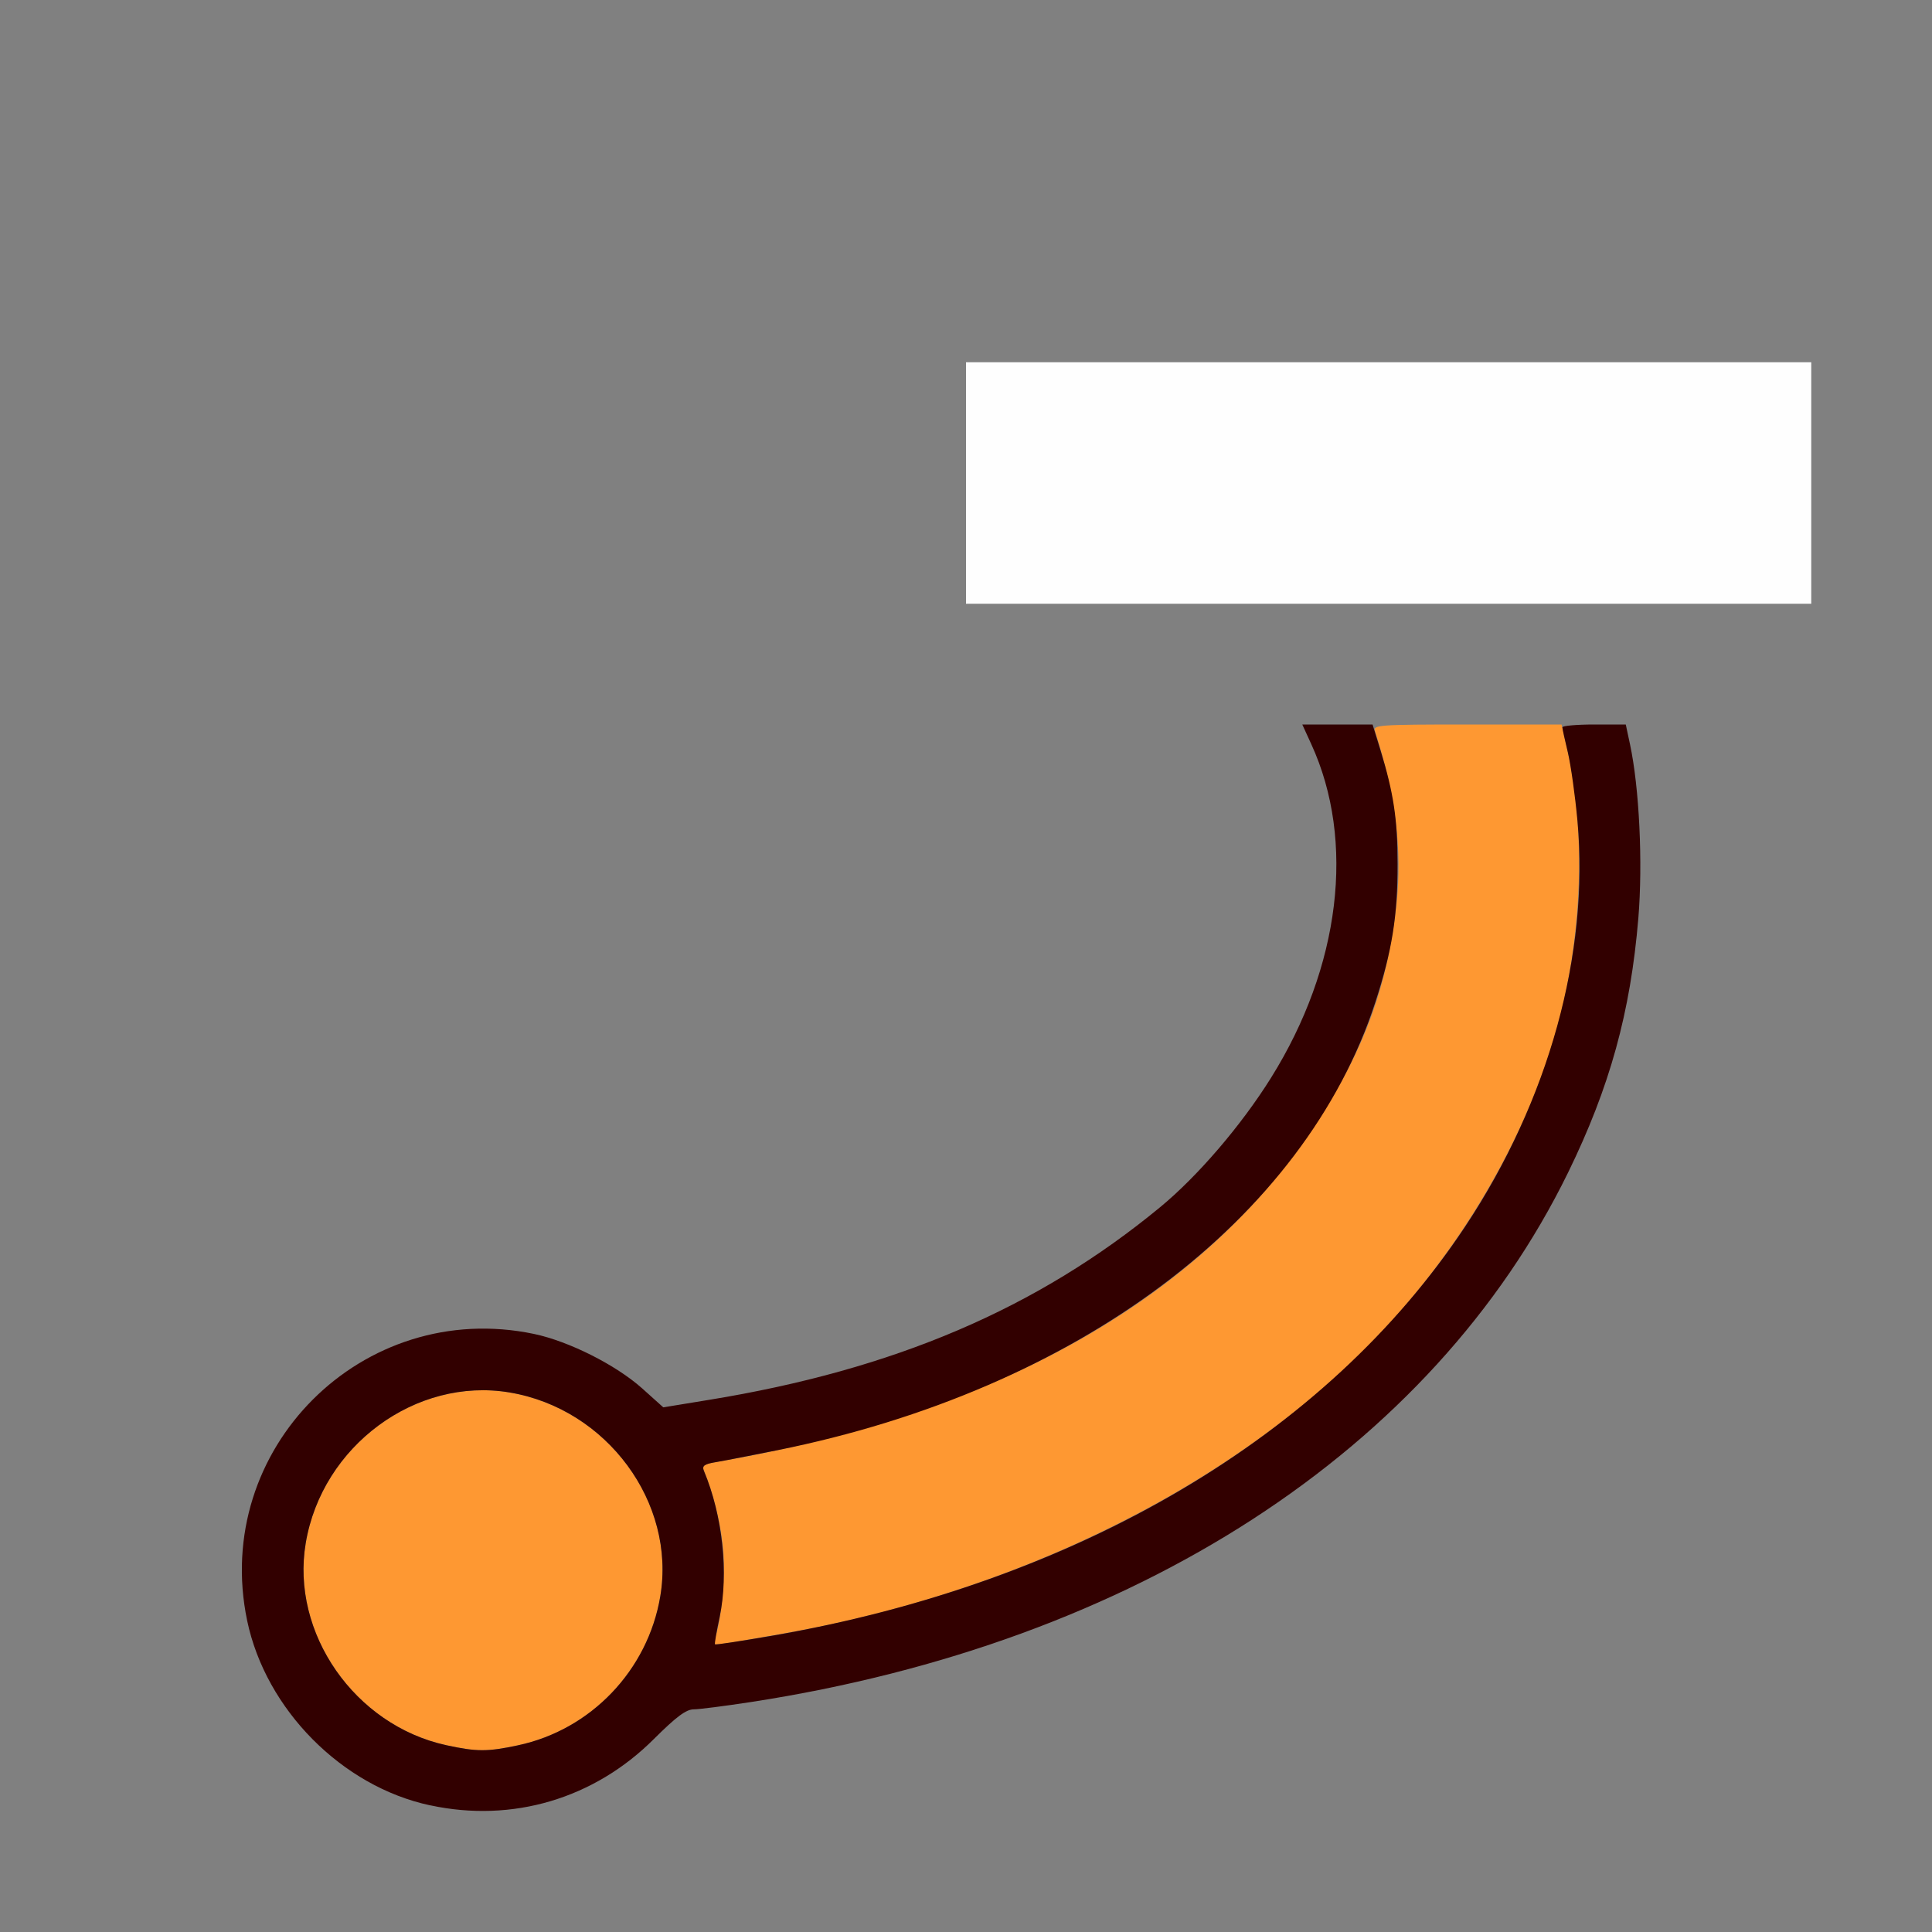<?xml version="1.0" encoding="UTF-8" standalone="no"?>
<!-- Created with Inkscape (http://www.inkscape.org/) -->

<svg
   version="1.1"
   id="svg2"
   width="1600"
   height="1600"
   viewBox="0 0 1600 1600"
   sodipodi:docname="curve_trim.svg"
   inkscape:version="1.2.2 (732a01da63, 2022-12-09)"
   xmlns:inkscape="http://www.inkscape.org/namespaces/inkscape"
   xmlns:sodipodi="http://sodipodi.sourceforge.net/DTD/sodipodi-0.dtd"
   xmlns="http://www.w3.org/2000/svg"
   xmlns:svg="http://www.w3.org/2000/svg"
   xmlns:rdf="http://www.w3.org/1999/02/22-rdf-syntax-ns#"
   xmlns:cc="http://creativecommons.org/ns#"
   xmlns:dc="http://purl.org/dc/elements/1.1/">
  <rect x="0" y="0" width="1600" height="1600" fill="#808080" stroke="none"/>
  <defs
     id="defs6" />
  <sodipodi:namedview
     pagecolor="#808080"
     bordercolor="#666666"
     borderopacity="1"
     objecttolerance="10"
     gridtolerance="10"
     guidetolerance="10"
     inkscape:pageopacity="0"
     inkscape:pageshadow="2"
     inkscape:window-width="1993"
     inkscape:window-height="1009"
     id="namedview4"
     showgrid="false"
     inkscape:zoom="0.5"
     inkscape:cx="409"
     inkscape:cy="370"
     inkscape:window-x="-8"
     inkscape:window-y="-8"
     inkscape:window-maximized="1"
     inkscape:current-layer="CURVE_TRIM"
     inkscape:showpageshadow="0"
     inkscape:pagecheckerboard="true"
     inkscape:deskcolor="#d1d1d1" />
  <g
     id="CURVE_TRIM"
     transform="matrix(100,0,0,100,0,4.9999997e-5)"
     style="stroke-width:0.011">
    <path
       style="fill:none;stroke-width:0"
       d="M 0,8 V 0 h 8 8 v 8 8 H 8 0 Z m 4.422,6.953 c 0.364,-0.076 0.71,-0.268 0.993,-0.552 0.184,-0.184 0.266,-0.245 0.329,-0.245 0.046,-1.87e-4 0.261,-0.028 0.477,-0.061 2.49,-0.384 4.48,-1.404 5.851,-2.999 1.082,-1.259 1.625,-2.835 1.497,-4.351 -0.019,-0.229 -0.051,-0.491 -0.07,-0.581 L 13.464,6 h -1.339 -1.339 l 0.075,0.164 C 11.227,6.966 11.101,8.006 10.526,8.926 10.28,9.32 9.919,9.741 9.607,9.998 8.589,10.837 7.405,11.343 5.872,11.593 L 5.493,11.655 5.317,11.497 C 5.099,11.302 4.711,11.107 4.422,11.047 c -1.42,-0.297 -2.672,0.955 -2.375,2.375 0.119,0.567 0.53,1.1 1.048,1.355 0.432,0.214 0.87,0.272 1.327,0.176 z M 15,4 V 3 H 11.5 8 v 1 1 h 3.5 3.5 z"
       id="path825"
       inkscape:connector-curvature="0" />
    <path
       style="fill:#fefefe;stroke-width:0"
       d="M 8,4 V 3 H 11.5 15 V 4 5 H 11.5 8 Z"
       id="path823"
       inkscape:connector-curvature="0" />
    <path
       style="fill:#fe9832;stroke-width:0"
       d="M 3.696,14.453 C 2.938,14.288 2.406,13.524 2.532,12.779 2.667,11.974 3.444,11.401 4.221,11.532 c 0.805,0.136 1.379,0.912 1.247,1.689 -0.103,0.612 -0.575,1.105 -1.179,1.233 -0.255,0.054 -0.34,0.054 -0.594,-0.001 z m 2.221,-0.873 c 0.053,-0.139 0.09,-0.494 0.074,-0.719 -0.015,-0.216 -0.079,-0.484 -0.161,-0.68 -0.018,-0.043 8.594e-4,-0.057 0.098,-0.073 2.337,-0.398 4.036,-1.361 4.987,-2.827 0.386,-0.596 0.578,-1.124 0.65,-1.794 0.049,-0.451 -0.007,-0.9 -0.178,-1.433 C 11.369,6.004 11.419,6 12.15,6 h 0.782 l 0.049,0.214 c 0.133,0.583 0.128,1.323 -0.013,1.997 -0.186,0.889 -0.656,1.809 -1.326,2.595 -1.152,1.351 -3.055,2.355 -5.159,2.723 -0.629,0.11 -0.589,0.106 -0.568,0.051 z"
       id="path821"
       inkscape:connector-curvature="0" />
    <path
       style="fill:#320000;stroke-width:0"
       d="M 3.562,14.951 C 2.832,14.795 2.201,14.157 2.047,13.422 1.75,12.002 3.002,10.75 4.422,11.047 c 0.29,0.061 0.677,0.256 0.895,0.45 L 5.493,11.655 5.872,11.593 C 7.405,11.343 8.589,10.837 9.607,9.998 9.919,9.741 10.28,9.32 10.526,8.926 11.101,8.006 11.227,6.966 10.86,6.164 L 10.785,6 h 0.291 0.291 l 0.065,0.211 c 0.109,0.355 0.142,0.571 0.142,0.945 0.001,0.43 -0.046,0.72 -0.184,1.144 -0.587,1.801 -2.471,3.212 -4.952,3.71 -0.215,0.043 -0.444,0.088 -0.51,0.099 -0.097,0.016 -0.116,0.031 -0.098,0.073 0.154,0.368 0.206,0.85 0.13,1.209 -0.026,0.12 -0.043,0.222 -0.039,0.227 0.004,0.005 0.213,-0.027 0.464,-0.07 C 8.918,13.111 10.983,11.894 12.135,10.156 12.826,9.115 13.163,7.895 13.064,6.8 13.045,6.592 13.009,6.338 12.985,6.234 12.96,6.131 12.939,6.036 12.939,6.023 12.938,6.011 13.056,6 13.201,6 h 0.263 l 0.035,0.164 c 0.077,0.359 0.107,0.981 0.069,1.441 -0.065,0.778 -0.236,1.398 -0.582,2.106 -1.125,2.299 -3.585,3.894 -6.764,4.384 -0.216,0.033 -0.431,0.061 -0.477,0.061 -0.063,2.5e-4 -0.145,0.062 -0.329,0.245 -0.495,0.495 -1.172,0.696 -1.852,0.55 z m 0.727,-0.497 C 4.893,14.326 5.365,13.833 5.468,13.221 5.599,12.444 5.026,11.667 4.221,11.532 3.444,11.401 2.667,11.974 2.532,12.779 c -0.126,0.745 0.406,1.509 1.164,1.674 0.254,0.055 0.339,0.055 0.594,0.001 z"
       id="path819"
       inkscape:connector-curvature="0" />
  </g>
</svg>
